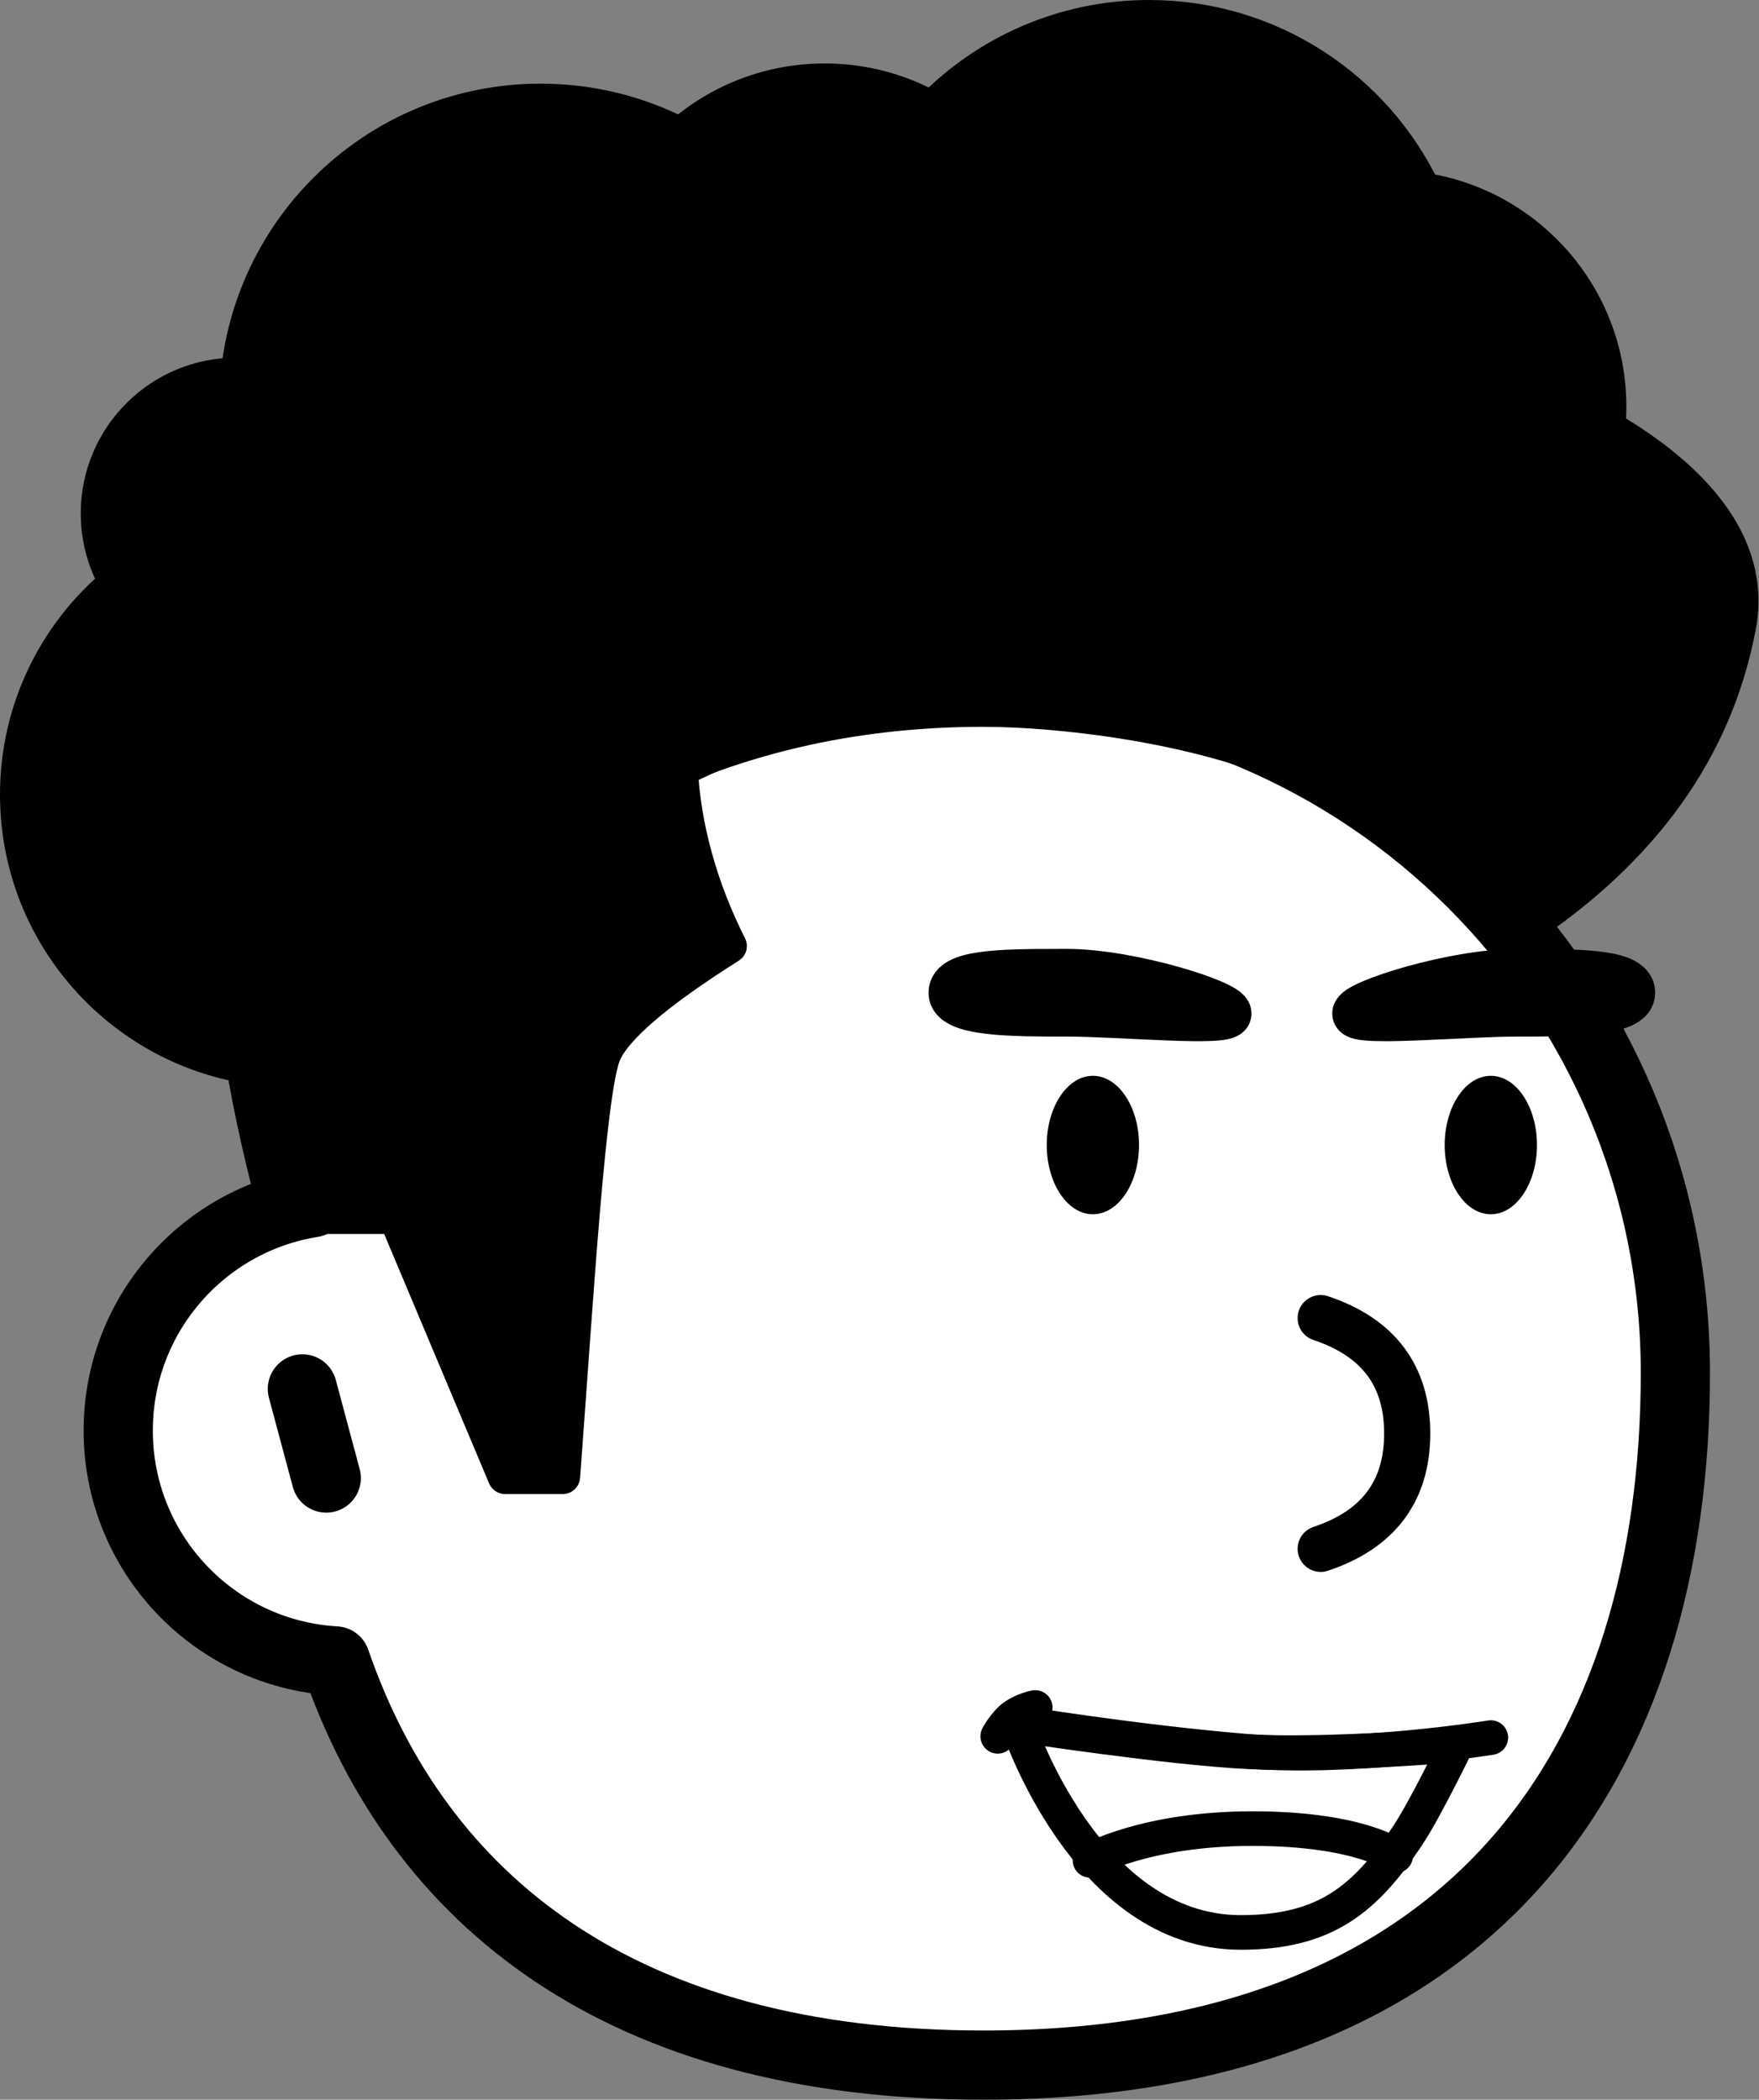 <svg width="610" height="728" viewBox="0 0 610 728" fill="none" xmlns="http://www.w3.org/2000/svg">
<rect x="0" y="0" width="610" height="728" fill="#808080" stroke="none"/>
<path fill-rule="evenodd" clip-rule="evenodd" d="M341 236C473.548 236 581 343.452 581 476C581 608.548 513.548 716 341 716C214.843 716 144.867 658.56 116.359 575.867C74.337 573.465 41 538.625 41 496C41 456.135 70.159 423.08 108.312 417.001C134.599 312.979 228.81 236 341 236ZM104.859 481.545L113.141 512.455L104.859 481.545Z" fill="white"/>
<path d="M104.859 481.545L113.141 512.455M341 236C473.548 236 581 343.452 581 476C581 608.548 513.548 716 341 716C214.843 716 144.867 658.56 116.359 575.867C74.337 573.465 41 538.625 41 496C41 456.135 70.159 423.08 108.312 417.001C134.599 312.979 228.81 236 341 236Z" stroke="black" stroke-width="24" stroke-linecap="round" stroke-linejoin="round"/>
<path d="M458 457C478 463.667 488 477 488 497C488 517 478 530.333 458 537" stroke="black" stroke-width="16" stroke-linecap="round" stroke-linejoin="round"/>
<path fill-rule="evenodd" clip-rule="evenodd" d="M505 605.043C505 605.043 461.693 608.692 433.619 607.391C405.544 606.09 353 598 353 598C353 598 376.514 670 430.26 670C459.652 670 473.489 658.44 488.204 636.348C494.215 627.324 505 605.043 505 605.043Z" stroke="black" stroke-width="12" stroke-linecap="round" stroke-linejoin="round"/>
<path d="M517 602.444C517 602.444 469.212 610.222 431.485 607.111C393.758 604 351 597 351 597" stroke="black" stroke-width="12" stroke-linecap="round" stroke-linejoin="round"/>
<path d="M346 602C346 602 348.438 597.385 351.688 595.077C354.938 592.769 359 592 359 592" stroke="black" stroke-width="12" stroke-linecap="round" stroke-linejoin="round"/>
<path d="M378 645C378 645 397.349 634 434.365 634C471.381 634 484 643.429 484 643.429" stroke="black" stroke-width="12" stroke-linecap="round" stroke-linejoin="round"/>
<path d="M379 373.5C383.199 373.5 387.062 376.053 389.897 380.307C392.731 384.557 394.5 390.458 394.5 397C394.5 403.542 392.731 409.443 389.897 413.693C387.062 417.947 383.199 420.5 379 420.5C374.801 420.5 370.938 417.947 368.103 413.693C365.269 409.443 363.5 403.542 363.5 397C363.5 390.458 365.269 384.557 368.103 380.307C370.938 376.053 374.801 373.5 379 373.5ZM517 373.5C521.199 373.5 525.062 376.053 527.897 380.307C530.731 384.557 532.5 390.458 532.5 397C532.5 403.542 530.731 409.443 527.897 413.693C525.062 417.947 521.199 420.5 517 420.5C512.801 420.5 508.938 417.947 506.103 413.693C503.269 409.443 501.5 403.542 501.5 397C501.5 390.458 503.269 384.557 506.103 380.307C508.938 376.053 512.801 373.5 517 373.5Z" fill="black" stroke="black"/>
<path fill-rule="evenodd" clip-rule="evenodd" d="M566 344.2C566 351.4 544.667 351.4 526 351.4C507.333 351.4 470 355 470 351.4C470 347.8 503.986 337 526 337L529.27 337.001C549.768 337.018 566 337.36 566 344.2ZM370 337C392.014 337 426 347.8 426 351.4C426 355 388.667 351.4 370 351.4C351.333 351.4 330 351.4 330 344.2C330 337.36 346.232 337.018 366.73 337.001L370 337Z" fill="black" stroke="black" stroke-width="16" stroke-linecap="round" stroke-linejoin="round"/>
<path fill-rule="evenodd" clip-rule="evenodd" d="M398.5 6C440.43 6 476.646 30.461 493.659 65.891C530.098 71.499 558 102.991 558 141C558 143.48 557.881 145.931 557.649 148.35C585.884 164.886 608.446 187.957 603 217C595 259.667 569.667 295 527 323L524.086 320.567C492.962 294.636 470.933 278.113 458 271C424.112 252.362 369.361 246 341 246C303.329 246 268.329 252.667 236 266C236.443 276.124 238.109 286.458 241 297C243.891 307.542 247.891 317.876 253 328C227.423 344.164 212.862 356.705 209.317 365.623C204.053 378.866 199.817 449.761 195.449 508.362L195.177 512H175.146L137.204 421.825H96.169C90.896 402.268 86.998 384.821 84.474 369.487C39.855 361.457 6 322.432 6 275.5C6 245.972 19.401 219.574 40.453 202.056C36.35 194.983 34 186.766 34 178C34 151.49 55.49 130 82 130L82.517 130.003C87.784 76.665 132.776 35 187.5 35C204.981 35 221.469 39.252 235.986 46.777C249.35 35.084 266.848 28 286 28C299.488 28 312.155 31.514 323.136 37.675C342.283 18.128 368.975 6 398.5 6Z" fill="black" stroke="black" stroke-width="12" stroke-linecap="round" stroke-linejoin="round"/>
</svg>
